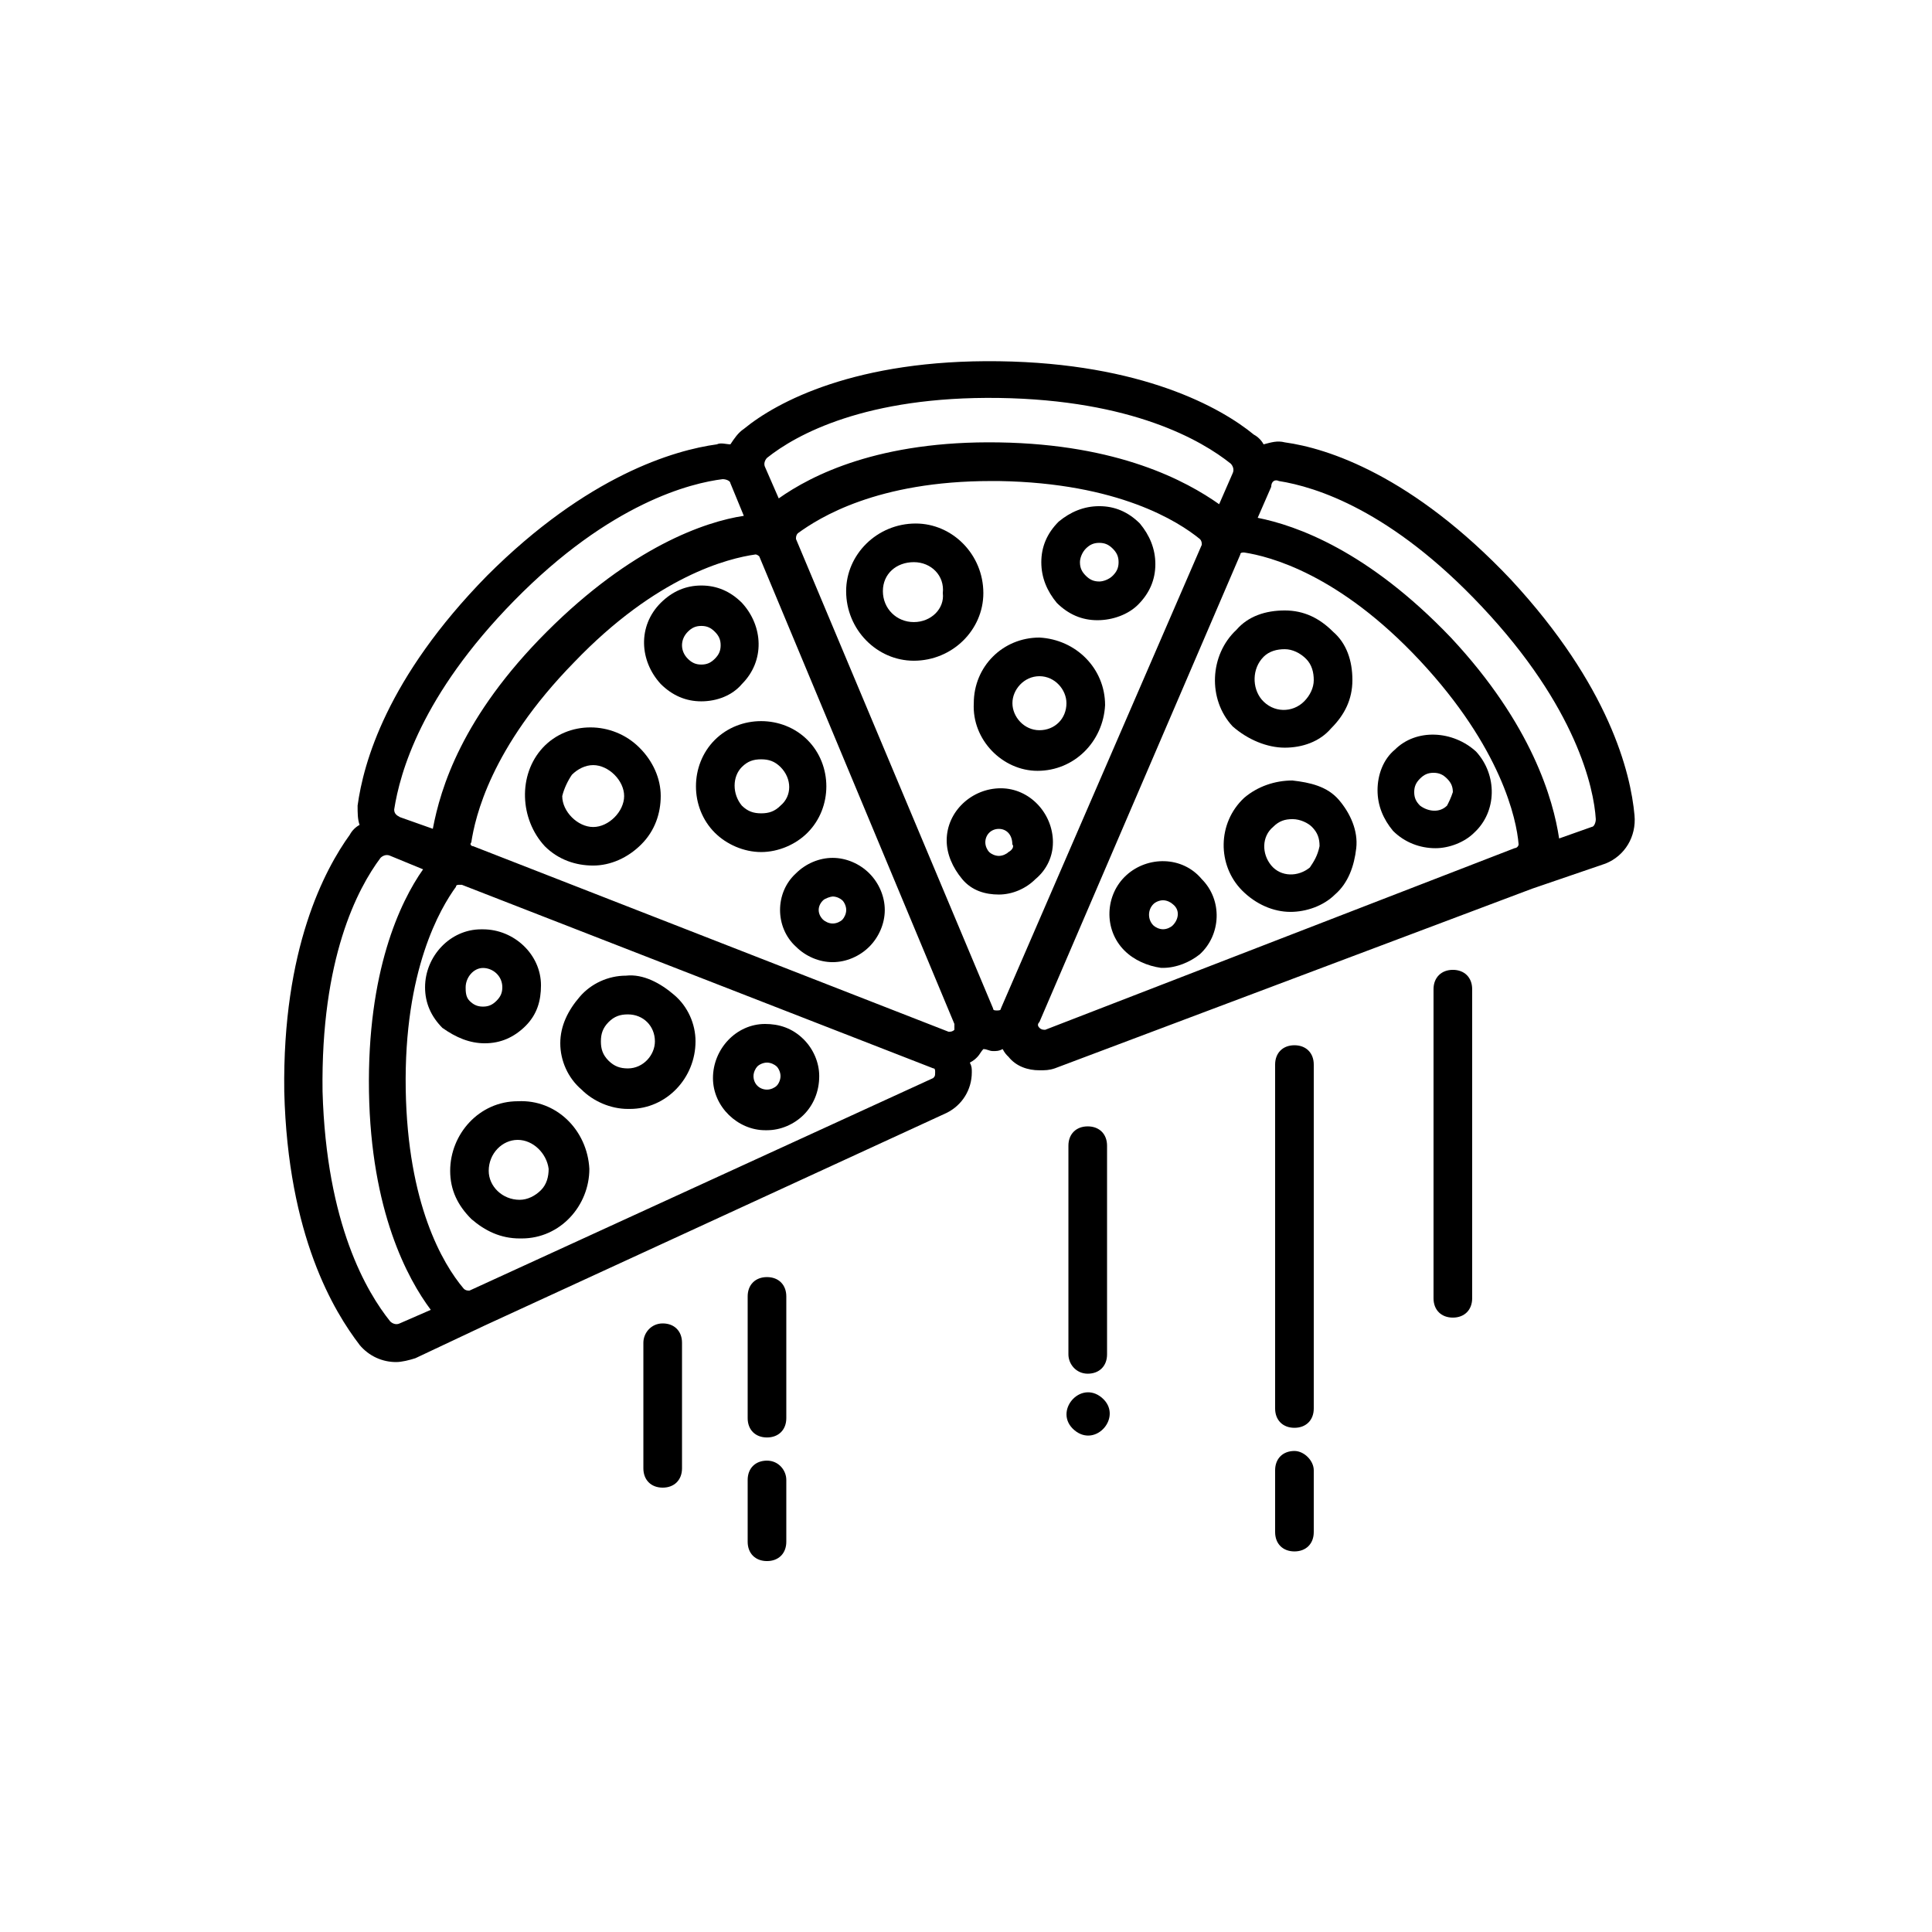 <?xml version="1.0" encoding="UTF-8"?>
<svg width="100pt" height="100pt" version="1.1" viewBox="0 0 100 100" xmlns="http://www.w3.org/2000/svg">
 <g>
  <path d="m57.031 72.344c1.121 0.949-0.301 2.629-1.422 1.68-1.117-0.945 0.301-2.625 1.422-1.68"/>
  <path d="m18.602 69.602c0.5 0.602 1.199 0.898 1.898 0.898 0.301 0 0.699-0.102 1-0.199l3.602-1.699 23.898-11c0.801-0.398 1.301-1.199 1.301-2.102 0-0.199 0-0.301-0.102-0.5 0.199-0.102 0.301-0.199 0.398-0.301 0.102-0.102 0.199-0.301 0.301-0.398 0.199 0 0.301 0.102 0.5 0.102 0.199 0 0.301 0 0.5-0.102 0.102 0.199 0.199 0.301 0.301 0.398 0.398 0.5 1 0.699 1.602 0.699 0.301 0 0.5 0 0.801-0.102l24.699-9.297 3.801-1.301c1-0.398 1.602-1.398 1.5-2.5-0.199-2.199-1.301-6.699-6.398-12.199-5.102-5.398-9.5-6.801-11.699-7.102-0.398-0.102-0.699 0-1.102 0.102-0.102-0.199-0.301-0.398-0.5-0.5-1.699-1.398-5.801-3.699-13.199-3.801-7.398-0.102-11.5 2.102-13.199 3.5-0.301 0.199-0.5 0.5-0.699 0.801-0.199 0-0.5-0.102-0.699 0-2.199 0.301-6.699 1.602-11.898 6.801-5.199 5.301-6.398 9.699-6.699 11.898 0 0.398 0 0.699 0.102 1-0.199 0.102-0.398 0.301-0.5 0.5-1.301 1.801-3.5 5.898-3.398 13.301 0.188 7.5 2.59 11.398 3.891 13.102zm29.699-13.801l-24 11c-0.102 0-0.199 0-0.301-0.102-1.102-1.301-2.898-4.398-3-10.301-0.102-6.199 1.801-9.398 2.602-10.5 0-0.102 0.102-0.102 0.199-0.102h0.102l24.398 9.5c0.102 0 0.102 0.102 0.102 0.199-0.004 0.203-0.004 0.203-0.102 0.305zm-9.199-27.102c0.102 0 0.199 0.102 0.199 0.102l10.098 24.199v0.301c-0.102 0.102-0.199 0.102-0.301 0.102l-24.602-9.602c-0.102 0-0.199-0.102-0.102-0.199 0.199-1.301 1-4.898 5.301-9.301 4.305-4.5 8.004-5.402 9.406-5.602-0.102 0 0 0 0 0zm12.5 23.602c-0.102 0-0.199 0-0.199-0.102l-10.203-24.301c0-0.102 0-0.199 0.102-0.301 1.102-0.801 4.102-2.699 10-2.699h0.398c6.199 0.102 9.301 2.102 10.402 3 0.102 0.102 0.102 0.199 0.102 0.301l-10.398 24c-0.004 0.102-0.105 0.102-0.203 0.102zm2.5 1c-0.102 0-0.199 0-0.301-0.102-0.102-0.102-0.102-0.199 0-0.301l10.398-24.199c0-0.102 0.102-0.102 0.199-0.102 1.301 0.199 4.898 1.102 9.102 5.602 4.199 4.5 5 8.199 5.102 9.5 0 0.102-0.102 0.199-0.199 0.199zm12.098-28.402c1.898 0.301 5.801 1.5 10.5 6.5 4.898 5.199 5.801 9.398 5.898 11 0 0.199-0.102 0.398-0.199 0.398l-1.699 0.602c-0.301-2-1.398-5.898-5.602-10.398-4.301-4.5-8-5.801-10-6.199l0.699-1.602c0.004-0.301 0.203-0.398 0.402-0.301zm-26.5-1.199c1.5-1.199 5.102-3.199 12-3.102 6.898 0.102 10.5 2.199 12 3.398 0.102 0.102 0.199 0.301 0.102 0.5l-0.699 1.602c-1.699-1.199-5.199-3.102-11.398-3.199-6.199-0.102-9.699 1.699-11.398 2.898l-0.699-1.602c-0.105-0.195-0.004-0.395 0.094-0.496zm-13.098 7.402c5-5.102 9.199-6.102 10.801-6.301 0.199 0 0.398 0.102 0.398 0.199l0.699 1.699c-2 0.301-5.801 1.602-10.199 6-4.398 4.398-5.5 8.102-5.898 10.199l-1.699-0.602c-0.199-0.102-0.301-0.199-0.301-0.398 0.297-1.898 1.398-5.898 6.199-10.797zm-6.902 13.297c0.102-0.102 0.301-0.199 0.5-0.102l1.699 0.699c-1.199 1.699-2.898 5.301-2.801 11.5 0.102 6.199 2 9.699 3.199 11.301l-1.602 0.699c-0.199 0.102-0.398 0-0.5-0.102-1.199-1.5-3.301-5-3.5-11.898-0.094-6.894 1.805-10.496 3.004-12.098z"/>
  <path d="m26.801 57c-2 0-3.5 1.699-3.5 3.602 0 1 0.398 1.801 1.102 2.5 0.699 0.602 1.5 1 2.5 1h0.102c2 0 3.5-1.699 3.5-3.602-0.105-2-1.703-3.602-3.703-3.5zm1.199 4.602c-0.301 0.301-0.699 0.5-1.102 0.5-0.898 0-1.602-0.699-1.602-1.5 0-0.898 0.699-1.602 1.5-1.602s1.5 0.699 1.602 1.5c0 0.398-0.098 0.801-0.398 1.102z"/>
  <path d="m32.398 50.5c-0.898 0-1.801 0.398-2.398 1.102-0.602 0.699-1 1.5-1 2.398s0.398 1.801 1.102 2.398c0.602 0.602 1.5 1 2.398 1h0.102c1.898 0 3.398-1.602 3.398-3.5 0-0.898-0.398-1.801-1.102-2.398-0.699-0.602-1.598-1.102-2.5-1zm0.102 4.801c-0.398 0-0.699-0.102-1-0.398-0.301-0.301-0.398-0.602-0.398-1 0-0.398 0.102-0.699 0.398-1 0.301-0.301 0.602-0.398 1-0.398 0.801 0 1.398 0.602 1.398 1.398 0 0.699-0.598 1.398-1.398 1.398z"/>
  <path d="m25.102 54c0.801 0 1.5-0.301 2.102-0.898 0.598-0.602 0.797-1.301 0.797-2.102 0-1.602-1.398-2.898-3-2.898h-0.102c-1.602 0-2.898 1.398-2.898 3 0 0.801 0.301 1.5 0.898 2.102 0.703 0.496 1.402 0.797 2.203 0.797zm-1-2.898c0-0.5 0.398-1 0.898-1s1 0.398 1 1c0 0.301-0.102 0.5-0.301 0.699s-0.398 0.301-0.699 0.301-0.5-0.102-0.699-0.301-0.199-0.5-0.199-0.699z"/>
  <path d="m39.602 53c-1.5 0-2.699 1.301-2.699 2.801s1.301 2.699 2.699 2.699h0.102c0.699 0 1.398-0.301 1.898-0.801s0.801-1.199 0.801-2c0-0.699-0.301-1.398-0.801-1.898-0.602-0.602-1.301-0.801-2-0.801zm0.598 3.199c-0.102 0.102-0.301 0.199-0.5 0.199-0.398 0-0.699-0.301-0.699-0.699 0-0.199 0.102-0.398 0.199-0.5 0.102-0.102 0.301-0.199 0.5-0.199s0.398 0.102 0.5 0.199c0.102 0.102 0.199 0.301 0.199 0.5s-0.098 0.402-0.199 0.5z"/>
  <path d="m28.199 43.801c0.699 0.699 1.602 1 2.5 1 0.898 0 1.801-0.398 2.5-1.102 0.699-0.699 1-1.602 1-2.5 0-0.898-0.398-1.801-1.102-2.5-1.398-1.398-3.699-1.398-5 0-1.297 1.402-1.199 3.699 0.102 5.102zm1.402-3.699c0.301-0.301 0.699-0.5 1.102-0.5 0.398 0 0.801 0.199 1.102 0.5 0.301 0.301 0.5 0.699 0.5 1.102 0 0.398-0.199 0.801-0.5 1.102-0.301 0.301-0.699 0.5-1.102 0.5-0.398 0-0.801-0.199-1.102-0.5-0.301-0.301-0.5-0.699-0.5-1.102 0.098-0.402 0.297-0.805 0.5-1.102z"/>
  <path d="m37 43.102c0.602 0.602 1.5 1 2.398 1 0.898 0 1.801-0.398 2.398-1 1.301-1.301 1.301-3.5 0-4.801s-3.5-1.301-4.801 0c-1.297 1.301-1.297 3.5 0.004 4.801zm1.398-3.402c0.301-0.301 0.602-0.398 1-0.398 0.398 0 0.699 0.102 1 0.398 0.602 0.602 0.602 1.5 0 2-0.301 0.301-0.602 0.398-1 0.398-0.398 0-0.699-0.102-1-0.398-0.5-0.598-0.5-1.5 0-2z"/>
  <path d="m36.301 36.301c0.801 0 1.602-0.301 2.102-0.898 1.199-1.199 1.102-3 0-4.199-0.602-0.602-1.301-0.898-2.102-0.898s-1.5 0.301-2.102 0.898c-1.199 1.199-1.102 3 0 4.199 0.602 0.598 1.301 0.898 2.102 0.898zm-0.699-3.602c0.199-0.199 0.398-0.301 0.699-0.301s0.5 0.102 0.699 0.301 0.301 0.398 0.301 0.699c0 0.301-0.102 0.5-0.301 0.699-0.199 0.199-0.398 0.301-0.699 0.301s-0.5-0.102-0.699-0.301c-0.402-0.398-0.402-0.996 0-1.398z"/>
  <path d="m41.199 49c0.5 0.5 1.199 0.801 1.898 0.801 0.699 0 1.398-0.301 1.898-0.801s0.801-1.199 0.801-1.898c0-0.699-0.301-1.398-0.801-1.898s-1.199-0.801-1.898-0.801c-0.699 0-1.398 0.301-1.898 0.801-1.098 0.996-1.098 2.797 0 3.797zm1.402-2.398c0.102-0.102 0.398-0.199 0.5-0.199 0.199 0 0.398 0.102 0.5 0.199 0.102 0.102 0.199 0.301 0.199 0.5 0 0.199-0.102 0.398-0.199 0.5-0.102 0.102-0.301 0.199-0.5 0.199-0.199 0-0.398-0.102-0.5-0.199-0.301-0.301-0.301-0.703 0-1z"/>
  <path d="m50.898 30.699c0-2-1.602-3.602-3.5-3.602-2 0-3.602 1.602-3.602 3.5 0 2 1.602 3.602 3.5 3.602 2.004 0 3.602-1.598 3.602-3.5zm-3.598 1.5c-0.898 0-1.602-0.699-1.602-1.602 0-0.898 0.699-1.5 1.602-1.5 0.898 0 1.602 0.699 1.5 1.602 0.098 0.801-0.602 1.5-1.5 1.5z"/>
  <path d="m53.699 39.898c0.102 0 0.102 0 0 0 1.898 0 3.398-1.5 3.5-3.398 0-1.898-1.5-3.398-3.398-3.5-1.898 0-3.398 1.5-3.398 3.398-0.102 1.902 1.496 3.5 3.297 3.5zm0.102-4.898c0.801 0 1.398 0.699 1.398 1.398 0 0.801-0.602 1.398-1.398 1.398-0.801 0-1.398-0.699-1.398-1.398-0.004-0.699 0.598-1.398 1.398-1.398z"/>
  <path d="m56.801 32.102s0.098 0 0 0c0.801 0 1.602-0.301 2.102-0.801 0.602-0.602 0.898-1.301 0.898-2.102s-0.301-1.5-0.801-2.102c-0.602-0.602-1.301-0.898-2.102-0.898-0.801 0-1.5 0.301-2.102 0.801-0.602 0.602-0.898 1.301-0.898 2.102 0 0.801 0.301 1.5 0.801 2.102 0.602 0.598 1.301 0.898 2.102 0.898zm-0.602-3.703c0.199-0.199 0.398-0.301 0.699-0.301 0.301 0 0.5 0.102 0.699 0.301 0.199 0.199 0.301 0.398 0.301 0.699 0 0.301-0.102 0.5-0.301 0.699-0.199 0.199-0.5 0.301-0.699 0.301-0.301 0-0.5-0.102-0.699-0.301s-0.301-0.398-0.301-0.699c0-0.199 0.102-0.496 0.301-0.699z"/>
  <path d="m54.5 43.602c0-1.5-1.199-2.801-2.699-2.801s-2.801 1.199-2.801 2.699c0 0.699 0.301 1.398 0.801 2s1.199 0.801 1.898 0.801 1.398-0.301 1.898-0.801c0.602-0.5 0.902-1.199 0.902-1.898zm-2.301 0.5c-0.102 0.102-0.301 0.199-0.5 0.199s-0.398-0.102-0.5-0.199c-0.098-0.102-0.199-0.301-0.199-0.5 0-0.398 0.301-0.699 0.699-0.699 0.398 0 0.699 0.301 0.699 0.801 0.102 0.098 0 0.297-0.199 0.398z"/>
  <path d="m66.5 38.699c0.898 0 1.801-0.301 2.398-1 0.699-0.699 1.102-1.5 1.102-2.5s-0.301-1.898-1-2.5c-0.699-0.699-1.5-1.102-2.5-1.102s-1.898 0.301-2.5 1c-1.398 1.301-1.5 3.602-0.199 5 0.801 0.703 1.801 1.102 2.699 1.102zm-1.102-4.699c0.301-0.301 0.699-0.398 1.102-0.398 0.398 0 0.801 0.199 1.102 0.5 0.301 0.301 0.398 0.699 0.398 1.102 0 0.398-0.199 0.801-0.5 1.102-0.602 0.602-1.602 0.602-2.199-0.102-0.5-0.602-0.5-1.602 0.098-2.203z"/>
  <path d="m66.898 40.398c-0.898 0-1.801 0.301-2.5 0.898-1.398 1.301-1.398 3.5-0.102 4.801 0.699 0.699 1.602 1.102 2.5 1.102 0.801 0 1.699-0.301 2.301-0.898 0.699-0.602 1-1.5 1.102-2.398 0.102-0.898-0.301-1.801-0.898-2.5-0.602-0.703-1.5-0.902-2.402-1.004zm0.902 4.5c-0.602 0.5-1.5 0.5-2-0.102s-0.5-1.5 0.102-2c0.301-0.301 0.602-0.398 1-0.398 0.398 0 0.801 0.199 1 0.398 0.301 0.301 0.398 0.602 0.398 1-0.102 0.504-0.301 0.805-0.5 1.102z"/>
  <path d="m72.199 38.801c-0.602 0.5-0.898 1.301-0.898 2.102 0 0.801 0.301 1.5 0.801 2.102 0.602 0.602 1.398 0.898 2.199 0.898 0.699 0 1.5-0.301 2-0.801 1.199-1.102 1.199-3 0.102-4.199-1.203-1.102-3.102-1.203-4.203-0.102zm2.699 2.898c-0.398 0.398-1 0.301-1.398 0-0.199-0.199-0.301-0.398-0.301-0.699s0.102-0.5 0.301-0.699 0.398-0.301 0.699-0.301 0.5 0.102 0.699 0.301c0.199 0.199 0.301 0.398 0.301 0.699-0.098 0.301-0.199 0.5-0.301 0.699z"/>
  <path d="m58.301 45.301c-1.102 1-1.199 2.801-0.102 3.898 0.5 0.5 1.199 0.801 1.898 0.898h0.102c0.699 0 1.398-0.301 1.898-0.699 1.102-1 1.199-2.801 0.102-3.898-1-1.199-2.801-1.199-3.898-0.199zm2.398 2.598c-0.102 0.102-0.301 0.199-0.5 0.199s-0.398-0.102-0.5-0.199c-0.301-0.301-0.301-0.801 0-1.102 0.102-0.102 0.301-0.199 0.5-0.199s0.398 0.102 0.5 0.199c0.402 0.305 0.301 0.805 0 1.102z"/>
  <path d="m68 55.102c0-0.602-0.398-1-1-1s-1 0.398-1 1v17.801c0 0.602 0.398 1 1 1s1-0.398 1-1z"/>
  <path d="m74.199 51.199v16c0 0.602 0.398 1 1 1 0.602 0 1-0.398 1-1v-16c0-0.602-0.398-1-1-1-0.598 0-1 0.402-1 1z"/>
  <path d="m56.301 71.102c0.602 0 1-0.398 1-1v-10.801c0-0.602-0.398-1-1-1-0.602 0-1 0.398-1 1v10.801c0 0.5 0.398 1 1 1z"/>
  <path d="m33.301 69.5v6.5c0 0.602 0.398 1 1 1 0.602 0 1-0.398 1-1v-6.5c0-0.602-0.398-1-1-1-0.602 0-1 0.5-1 1z"/>
  <path d="m67 75.102c-0.602 0-1 0.398-1 1v3.199c0 0.602 0.398 1 1 1s1-0.398 1-1v-3.199c0-0.5-0.5-1-1-1z"/>
  <path d="m39.699 75.602c-0.602 0-1 0.398-1 1v3.199c0 0.602 0.398 1 1 1 0.602 0 1-0.398 1-1v-3.199c0-0.5-0.398-1-1-1z"/>
  <path d="m40.699 67.102c0-0.602-0.398-1-1-1-0.602 0-1 0.398-1 1v6.301c0 0.602 0.398 1 1 1 0.602 0 1-0.398 1-1z"/>
 </g>
</svg>
